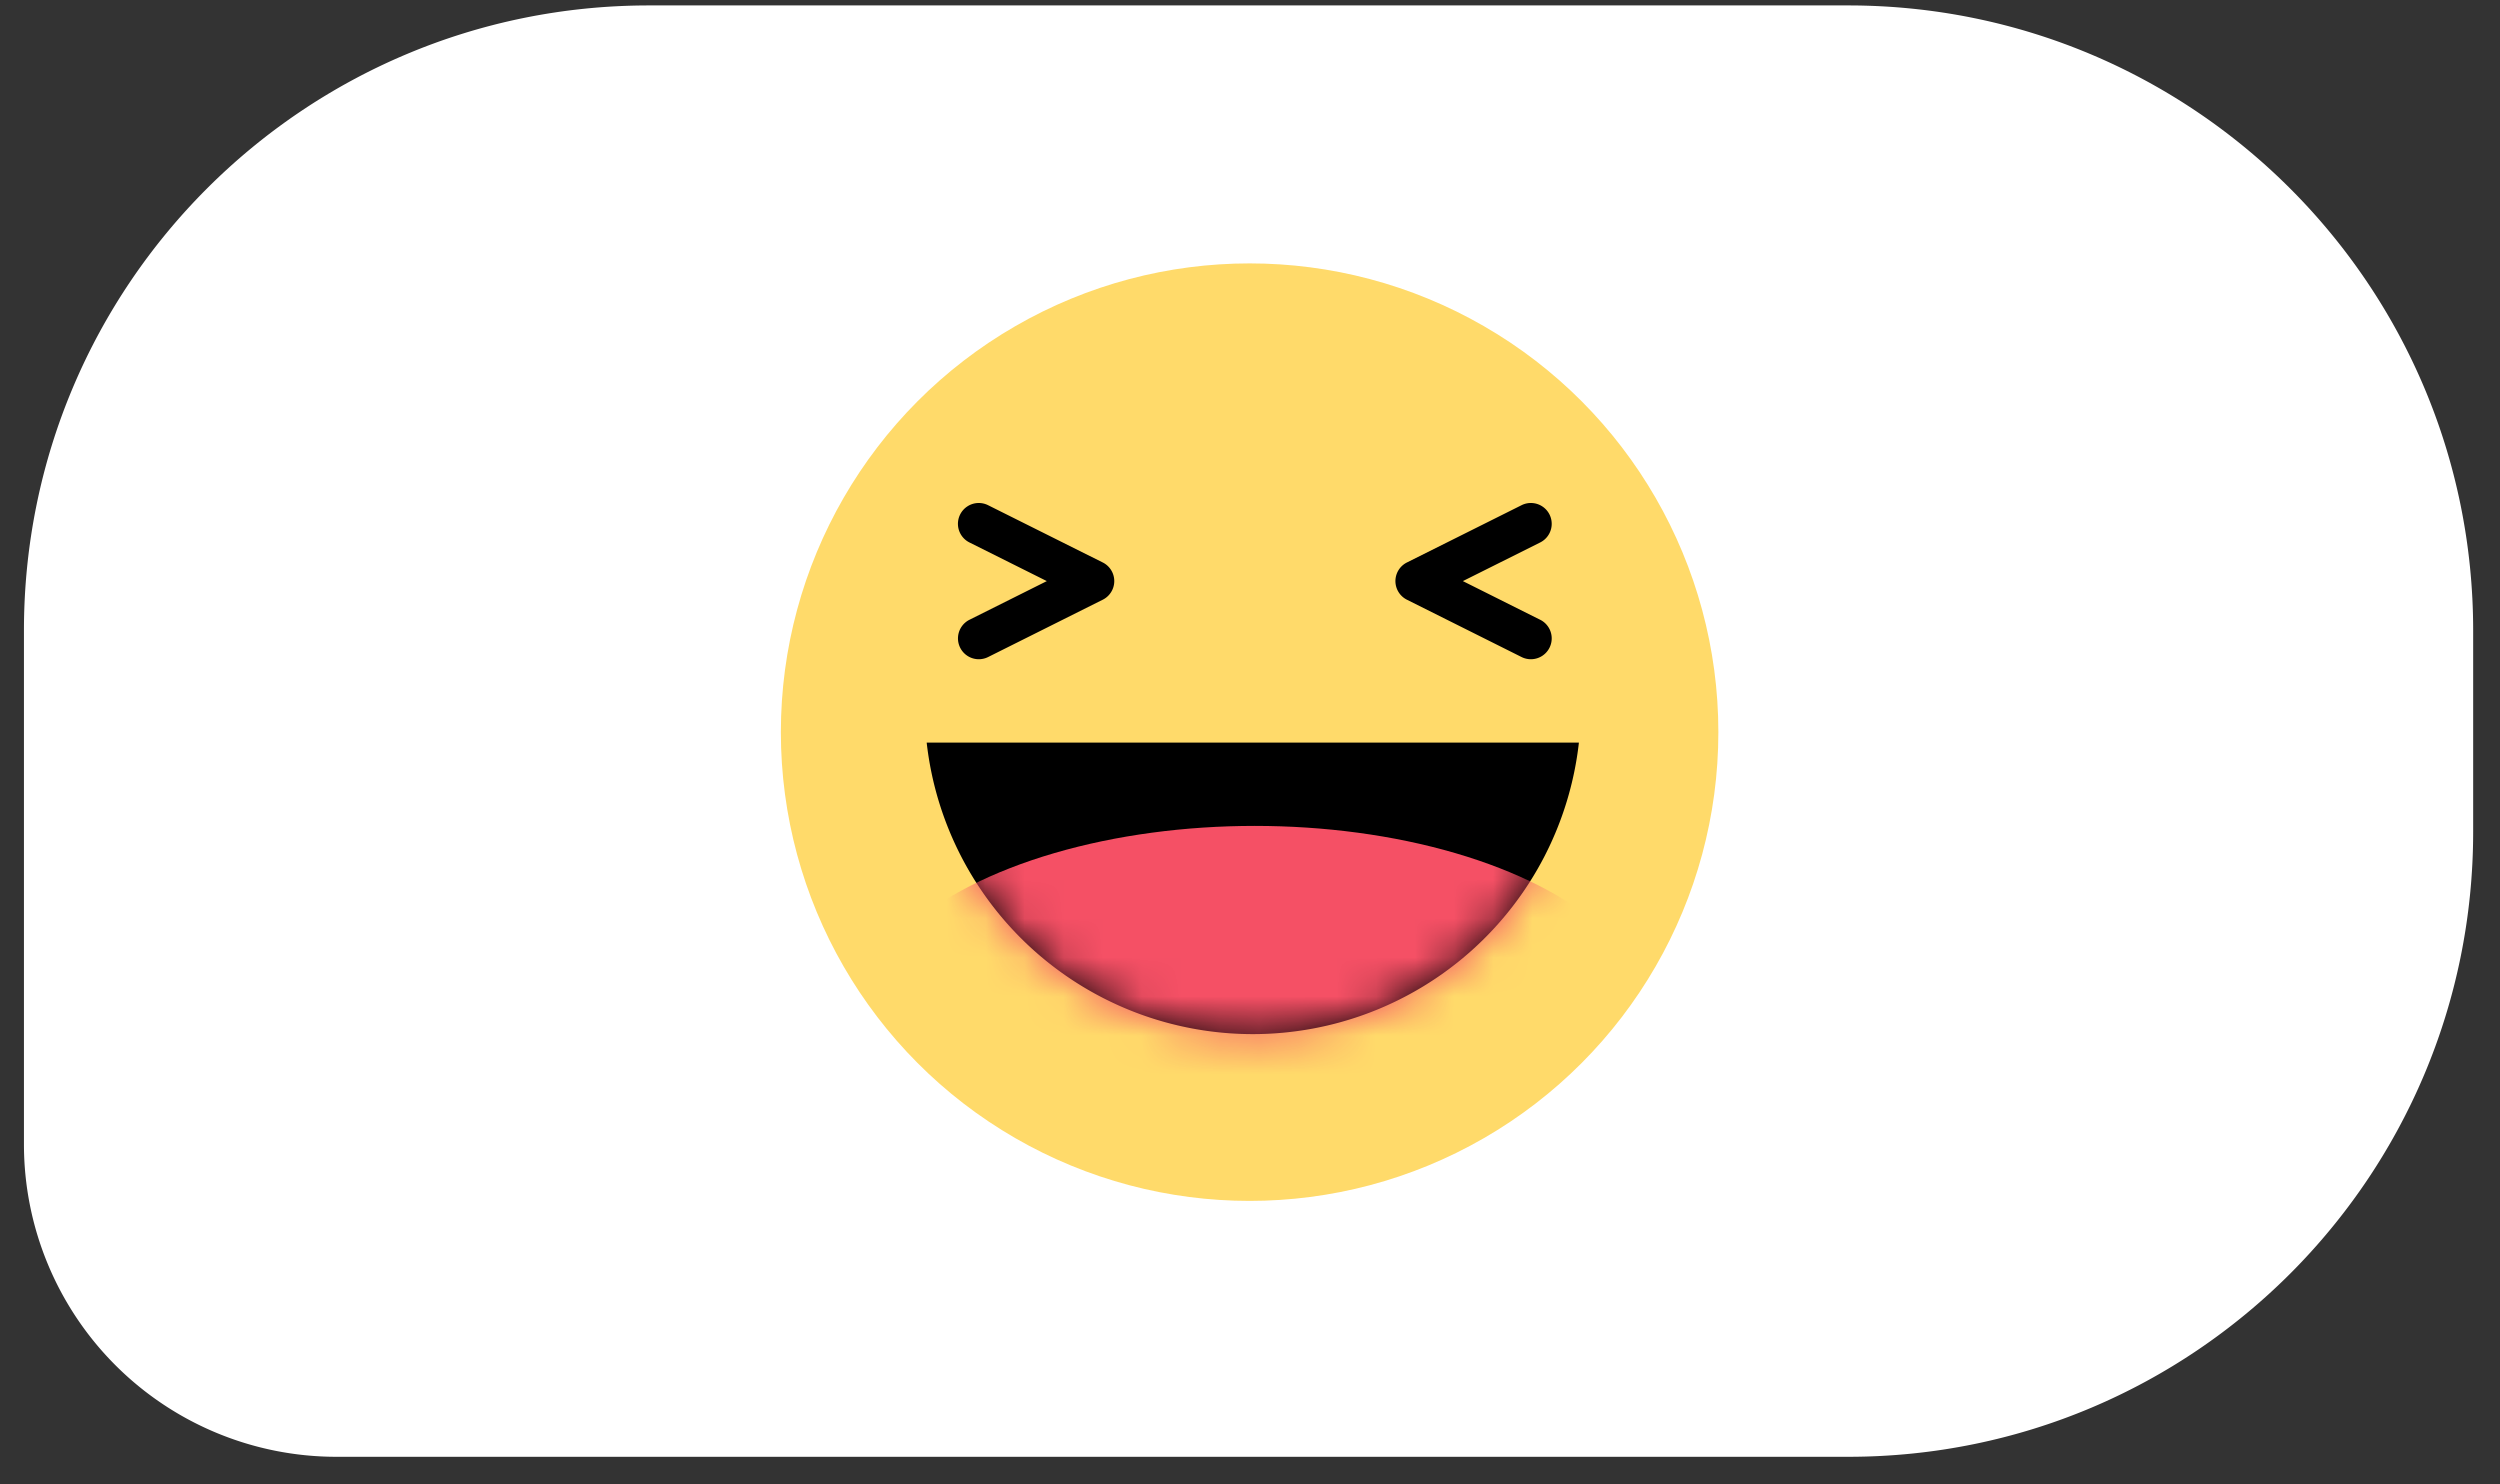 <svg xmlns="http://www.w3.org/2000/svg" xmlns:xlink="http://www.w3.org/1999/xlink" width="64" height="38" viewBox="0 0 64 38">
    <rect x="0" y="0" width="64" height="38" fill="#333333" stroke="none"/>
    <defs>
        <path id="a" d="M0 0h16.697A8.401 8.401 0 0 1 0 0z"/>
    </defs>
    <g fill="none" fill-rule="evenodd">
        <path fill="#FFF" d="M16.613.139h30.7c8.836 0 16 7.163 16 16v5.155c0 8.837-7.164 16-16 16h-38.7a8 8 0 0 1-8-8V16.139c0-8.837 7.164-16 16-16z"/>
        <g transform="translate(19.99 6.743)">
            <circle cx="12" cy="12" r="12" fill="#FFDA6A"/>
            <path fill="#000" fill-rule="nonzero" d="M4.828 7.144a.533.533 0 1 1 .477-.954L8.24 7.656a.533.533 0 0 1 0 .954l-2.934 1.467a.533.533 0 1 1-.477-.954l2.934-1.467v.954L4.828 7.144zm14.134-.954a.533.533 0 1 1 .477.954L16.505 8.61v-.954l2.934 1.467a.533.533 0 0 1-.477.954L16.028 8.61a.533.533 0 0 1 0-.954l2.934-1.466z"/>
            <g transform="translate(3.733 12.267)">
                <mask id="b" fill="#fff">
                    <use xlink:href="#a"/>
                </mask>
                <use fill="#000" xlink:href="#a"/>
                <ellipse cx="8.4" cy="7.333" fill="#F55065" mask="url(#b)" rx="10.267" ry="5.2"/>
            </g>
        </g>
    </g>
</svg>
